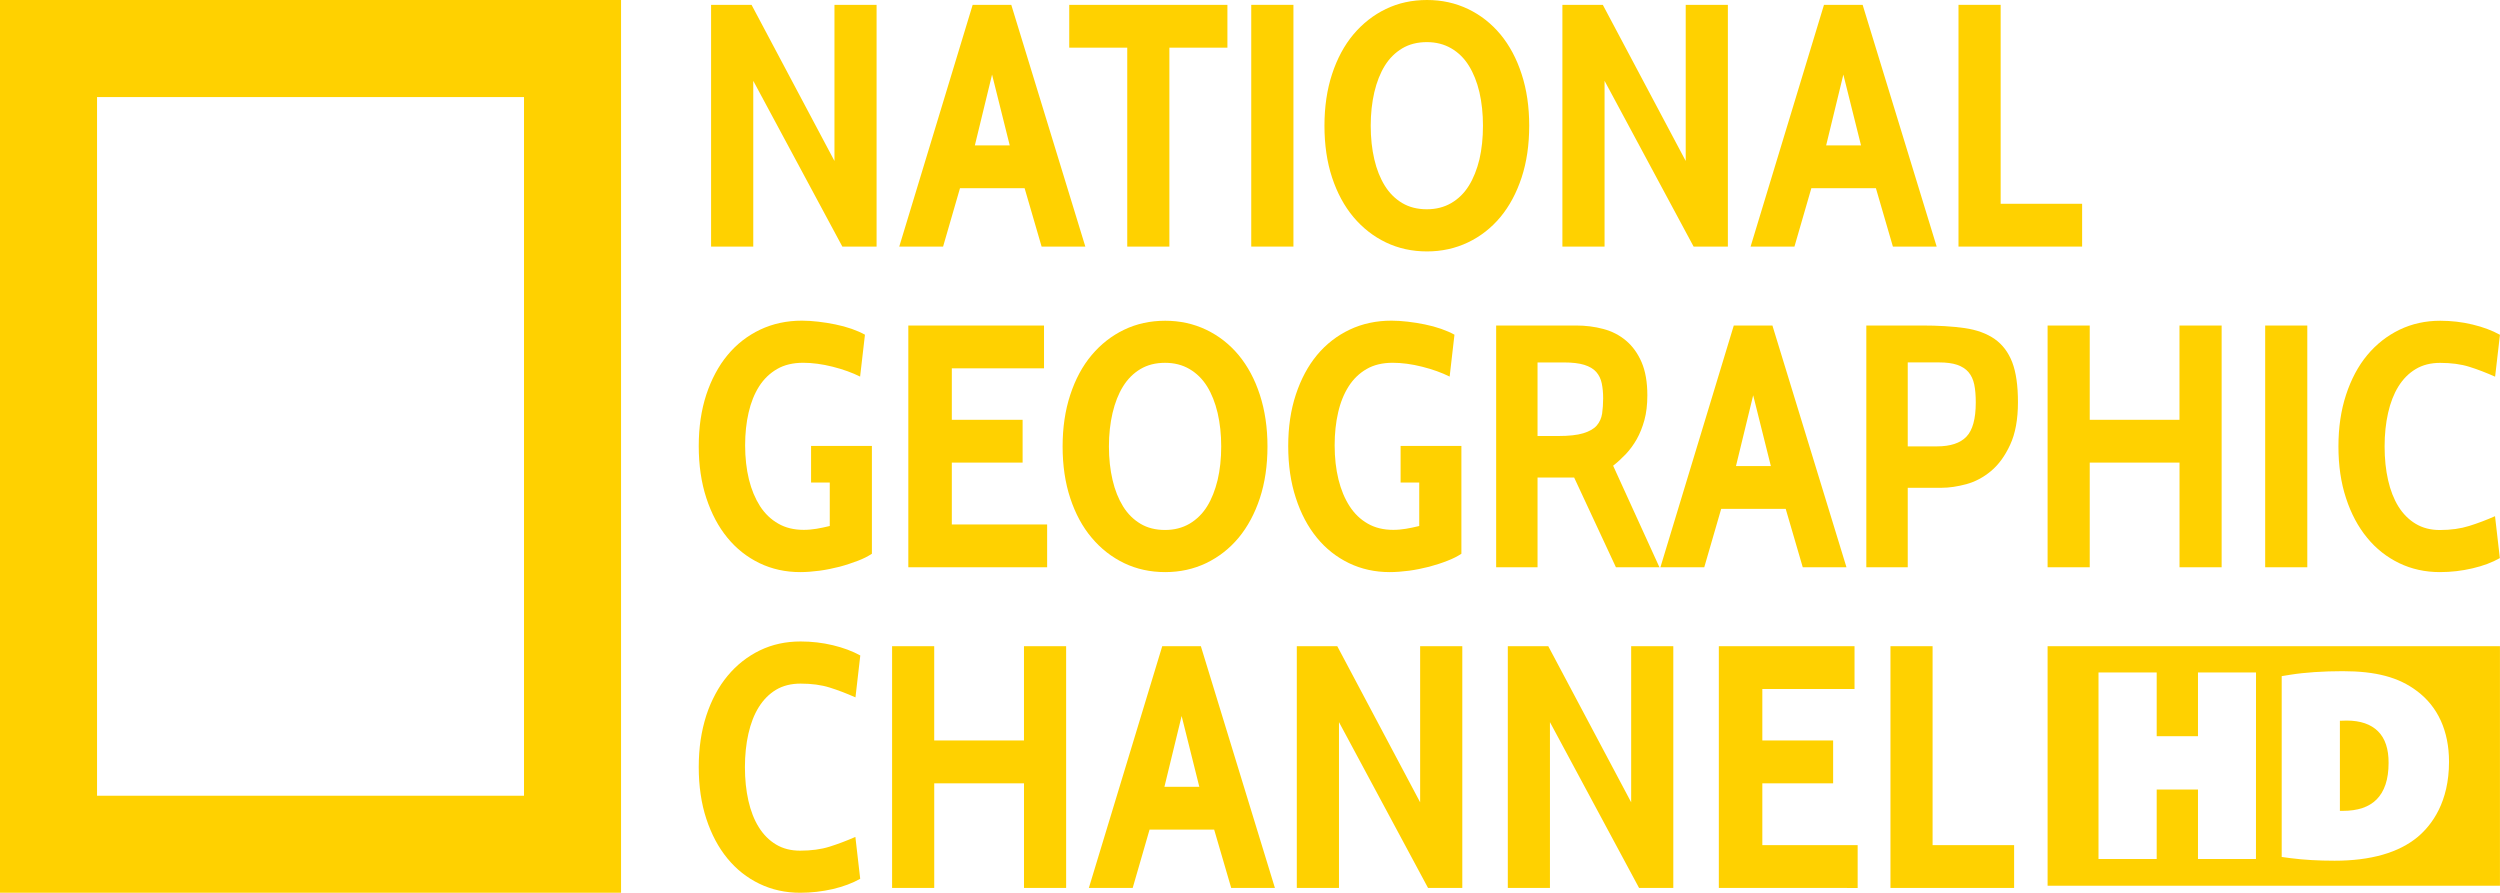 <?xml version="1.0" encoding="utf-8"?>
<!-- Generator: Adobe Illustrator 15.0.2, SVG Export Plug-In . SVG Version: 6.00 Build 0)  -->
<!DOCTYPE svg PUBLIC "-//W3C//DTD SVG 1.1//EN" "http://www.w3.org/Graphics/SVG/1.1/DTD/svg11.dtd">
<svg version="1.1" id="Capa_1" xmlns="http://www.w3.org/2000/svg" xmlns:xlink="http://www.w3.org/1999/xlink" x="0px" y="0px"
	 width="112.012px" height="40px" viewBox="0 0 112.012 40" enable-background="new 0 0 112.012 40" xml:space="preserve">
<g>
	<g>
		<g>
			<path fill="#FFD100" d="M37.741,11.048L33.75,3.621v7.427h-1.89V0.217h1.813l3.715,6.995V0.217h1.887v10.831H37.741z"/>
			<path fill="#FFD100" d="M46.669,11.048l-0.761-2.615h-2.896l-0.757,2.615h-1.964L43.58,0.217h1.73l3.318,10.831H46.669z
				 M44.449,3.342l-0.771,3.173h1.563L44.449,3.342z"/>
			<path fill="#FFD100" d="M52.394,2.136v8.912h-1.888V2.136h-2.599V0.217h7.087v1.919H52.394z"/>
			<path fill="#FFD100" d="M56.062,11.048V0.217h1.89v10.831H56.062z"/>
			<path fill="#FFD100" d="M63.937,11.265c-0.67,0-1.284-0.136-1.841-0.403c-0.558-0.268-1.042-0.647-1.455-1.137
				c-0.411-0.49-0.73-1.082-0.958-1.772c-0.228-0.691-0.341-1.464-0.341-2.321c0-0.845,0.113-1.617,0.341-2.312
				c0.229-0.697,0.547-1.289,0.958-1.78c0.413-0.489,0.897-0.869,1.455-1.138C62.653,0.133,63.267,0,63.937,0
				c0.661,0,1.271,0.133,1.834,0.402c0.563,0.269,1.047,0.649,1.455,1.138c0.406,0.491,0.725,1.083,0.95,1.78
				c0.228,0.695,0.34,1.467,0.34,2.312c0,0.857-0.113,1.63-0.34,2.321c-0.228,0.691-0.544,1.282-0.95,1.772
				c-0.407,0.489-0.894,0.869-1.455,1.137C65.209,11.129,64.598,11.265,63.937,11.265z M63.93,1.887c-0.424,0-0.79,0.094-1.104,0.28
				c-0.313,0.188-0.574,0.445-0.78,0.777c-0.205,0.332-0.361,0.728-0.47,1.189c-0.107,0.461-0.161,0.961-0.161,1.499
				c0,0.55,0.054,1.052,0.161,1.507c0.106,0.457,0.265,0.85,0.47,1.181c0.206,0.332,0.466,0.59,0.78,0.777
				c0.313,0.186,0.68,0.279,1.104,0.279c0.41,0,0.775-0.093,1.095-0.279c0.319-0.187,0.582-0.446,0.787-0.777
				c0.206-0.331,0.362-0.725,0.474-1.181c0.105-0.456,0.158-0.958,0.158-1.507c0-0.538-0.053-1.038-0.158-1.499
				c-0.108-0.461-0.268-0.857-0.474-1.189c-0.205-0.332-0.467-0.59-0.787-0.777C64.706,1.981,64.341,1.887,63.93,1.887z"/>
			<path fill="#FFD100" d="M75.882,11.048l-3.99-7.427v7.427h-1.889V0.217h1.811l3.714,6.995V0.217h1.889v10.831H75.882z"/>
			<path fill="#FFD100" d="M84.811,11.048L84.05,8.433h-2.893l-0.757,2.615h-1.965l3.288-10.831h1.732l3.317,10.831H84.811z
				 M82.591,3.342L81.82,6.515h1.563L82.591,3.342z"/>
			<path fill="#FFD100" d="M87.75,11.048V0.217h1.889V9.13h3.65v1.918H87.75z"/>
		</g>
		<g>
			<path fill="#FFD100" d="M35.854,25.633c-0.661,0-1.27-0.135-1.826-0.402c-0.557-0.271-1.035-0.646-1.438-1.139
				c-0.401-0.49-0.716-1.082-0.943-1.779c-0.227-0.693-0.34-1.473-0.34-2.329c0-0.846,0.113-1.614,0.34-2.306
				c0.229-0.69,0.545-1.282,0.953-1.772c0.406-0.49,0.896-0.868,1.461-1.137c0.567-0.268,1.19-0.402,1.873-0.402
				c0.228,0,0.468,0.016,0.729,0.046c0.257,0.03,0.514,0.071,0.766,0.123c0.252,0.051,0.495,0.117,0.729,0.198
				c0.229,0.082,0.431,0.169,0.596,0.262l-0.217,1.877c-0.353-0.176-0.762-0.324-1.229-0.442c-0.47-0.118-0.91-0.177-1.322-0.177
				c-0.455,0-0.845,0.092-1.169,0.28c-0.323,0.187-0.594,0.446-0.805,0.777c-0.211,0.333-0.368,0.722-0.471,1.174
				c-0.104,0.449-0.156,0.938-0.156,1.467c0,0.56,0.059,1.069,0.171,1.53c0.114,0.461,0.28,0.856,0.497,1.197
				c0.219,0.336,0.49,0.596,0.816,0.781c0.323,0.188,0.706,0.28,1.142,0.28c0.197,0,0.387-0.019,0.567-0.048
				c0.18-0.03,0.38-0.072,0.599-0.125v-1.946H36.34v-1.641h2.725v4.83c-0.166,0.111-0.374,0.219-0.627,0.315
				s-0.524,0.188-0.82,0.267c-0.293,0.074-0.594,0.137-0.896,0.178C36.408,25.611,36.122,25.633,35.854,25.633z"/>
			<path fill="#FFD100" d="M40.697,25.416V14.584h6.08v1.919h-4.131v2.305h3.172v1.92h-3.172v2.77h4.271v1.917L40.697,25.416
				L40.697,25.416z"/>
			<path fill="#FFD100" d="M52.208,25.633c-0.671,0-1.284-0.135-1.841-0.402c-0.56-0.271-1.042-0.646-1.455-1.139
				c-0.414-0.49-0.731-1.08-0.959-1.771c-0.229-0.689-0.343-1.465-0.343-2.318c0-0.846,0.114-1.617,0.343-2.313
				c0.228-0.696,0.546-1.29,0.959-1.78c0.412-0.49,0.896-0.868,1.455-1.137c0.557-0.268,1.17-0.402,1.841-0.402
				c0.66,0,1.271,0.134,1.834,0.402c0.563,0.27,1.046,0.647,1.455,1.137c0.405,0.49,0.725,1.084,0.951,1.78
				c0.227,0.697,0.341,1.468,0.341,2.313c0,0.854-0.114,1.629-0.341,2.318c-0.229,0.691-0.546,1.281-0.951,1.771
				c-0.408,0.491-0.895,0.868-1.455,1.139C53.48,25.498,52.869,25.633,52.208,25.633z M52.2,16.256c-0.422,0-0.788,0.092-1.104,0.28
				c-0.313,0.187-0.573,0.446-0.778,0.777c-0.206,0.333-0.361,0.728-0.47,1.188c-0.107,0.46-0.163,0.96-0.163,1.5
				c0,0.549,0.056,1.052,0.163,1.506c0.106,0.457,0.265,0.849,0.47,1.181s0.466,0.59,0.778,0.777c0.313,0.188,0.682,0.28,1.104,0.28
				c0.41,0,0.775-0.093,1.097-0.28c0.318-0.188,0.581-0.447,0.787-0.777c0.206-0.332,0.359-0.725,0.471-1.181
				c0.107-0.454,0.161-0.957,0.161-1.506c0-0.539-0.054-1.039-0.161-1.5c-0.109-0.46-0.266-0.856-0.471-1.188
				c-0.206-0.331-0.469-0.59-0.787-0.777C52.978,16.348,52.612,16.256,52.2,16.256z"/>
			<path fill="#FFD100" d="M62.266,25.633c-0.66,0-1.27-0.135-1.826-0.402c-0.558-0.271-1.036-0.646-1.438-1.139
				c-0.401-0.49-0.717-1.082-0.942-1.779c-0.229-0.693-0.342-1.473-0.342-2.329c0-0.846,0.113-1.614,0.342-2.306
				c0.229-0.69,0.543-1.282,0.95-1.772c0.408-0.49,0.896-0.868,1.463-1.137c0.566-0.268,1.191-0.402,1.872-0.402
				c0.229,0,0.47,0.016,0.729,0.046c0.257,0.03,0.513,0.071,0.767,0.123c0.252,0.051,0.495,0.117,0.728,0.198
				c0.231,0.082,0.433,0.169,0.598,0.262l-0.216,1.877c-0.353-0.176-0.763-0.324-1.231-0.442c-0.469-0.118-0.908-0.177-1.321-0.177
				c-0.455,0-0.844,0.092-1.168,0.28c-0.325,0.187-0.594,0.446-0.805,0.777c-0.211,0.333-0.37,0.722-0.472,1.174
				c-0.104,0.449-0.155,0.938-0.155,1.467c0,0.56,0.058,1.069,0.171,1.53c0.114,0.461,0.279,0.856,0.498,1.197
				c0.217,0.336,0.488,0.596,0.813,0.781c0.326,0.188,0.706,0.28,1.144,0.28c0.196,0,0.385-0.019,0.564-0.048
				c0.184-0.03,0.383-0.072,0.6-0.125v-1.946h-0.835v-1.641h2.724v4.83c-0.166,0.111-0.374,0.219-0.626,0.315
				c-0.254,0.101-0.524,0.188-0.819,0.267c-0.295,0.074-0.596,0.137-0.897,0.178C62.82,25.611,62.534,25.633,62.266,25.633z"/>
			<path fill="#FFD100" d="M72.401,25.416l-1.872-4.021h-1.64v4.021h-1.854V14.584h3.572c0.435,0,0.845,0.052,1.229,0.155
				c0.388,0.103,0.728,0.278,1.021,0.526s0.525,0.57,0.696,0.967c0.17,0.398,0.256,0.89,0.256,1.478
				c0,0.422-0.044,0.794-0.132,1.114c-0.089,0.32-0.202,0.603-0.342,0.852c-0.141,0.248-0.302,0.469-0.486,0.666
				c-0.187,0.195-0.376,0.37-0.573,0.524l2.074,4.549L72.401,25.416L72.401,25.416z M68.889,16.24v3.295h0.929
				c0.476,0,0.85-0.04,1.121-0.123c0.272-0.083,0.476-0.199,0.604-0.348c0.128-0.149,0.208-0.328,0.24-0.534
				c0.028-0.207,0.046-0.434,0.046-0.682c0-0.247-0.021-0.471-0.063-0.673c-0.042-0.202-0.125-0.371-0.248-0.511
				c-0.125-0.139-0.302-0.244-0.534-0.317c-0.23-0.072-0.539-0.108-0.92-0.108L68.889,16.24L68.889,16.24z"/>
			<path fill="#FFD100" d="M80.772,25.416l-0.763-2.615h-2.892l-0.758,2.615h-1.964l3.287-10.831h1.731l3.318,10.831H80.772z
				 M78.551,17.71l-0.771,3.172h1.563L78.551,17.71z"/>
			<path fill="#FFD100" d="M85.476,21.855v3.561H83.62V14.584h2.489c0.732,0,1.37,0.039,1.912,0.115
				c0.541,0.078,0.989,0.241,1.347,0.489c0.354,0.248,0.617,0.596,0.79,1.044c0.171,0.448,0.256,1.044,0.256,1.788
				c0,0.772-0.117,1.41-0.351,1.91c-0.23,0.501-0.518,0.893-0.856,1.175c-0.341,0.285-0.709,0.479-1.105,0.588
				c-0.396,0.106-0.767,0.162-1.105,0.162H85.476L85.476,21.855z M85.476,16.24V20h1.308c0.601,0,1.042-0.144,1.32-0.434
				c0.279-0.289,0.42-0.799,0.42-1.532c0-0.31-0.021-0.578-0.068-0.806c-0.047-0.227-0.135-0.411-0.26-0.557
				c-0.124-0.144-0.293-0.251-0.504-0.325c-0.212-0.072-0.482-0.108-0.815-0.108h-1.398L85.476,16.24L85.476,16.24z"/>
			<path fill="#FFD100" d="M97.653,25.416v-4.688H93.63v4.688h-1.888V14.584h1.888v4.224h4.021v-4.224h1.889v10.831L97.653,25.416
				L97.653,25.416z"/>
			<path fill="#FFD100" d="M101.491,25.416V14.584h1.887v10.831L101.491,25.416L101.491,25.416z"/>
			<path fill="#FFD100" d="M109.319,25.633c-0.659,0-1.271-0.135-1.824-0.402c-0.559-0.271-1.036-0.646-1.438-1.139
				c-0.403-0.49-0.718-1.08-0.943-1.771c-0.229-0.689-0.341-1.465-0.341-2.318c0-0.846,0.112-1.617,0.341-2.313
				c0.228-0.696,0.543-1.29,0.95-1.78c0.408-0.49,0.892-0.868,1.446-1.137c0.558-0.268,1.166-0.402,1.825-0.402
				c0.497,0,0.979,0.056,1.445,0.169c0.471,0.112,0.881,0.266,1.23,0.46l-0.217,1.877c-0.395-0.176-0.775-0.324-1.152-0.442
				c-0.376-0.118-0.812-0.177-1.309-0.177c-0.423,0-0.789,0.092-1.1,0.28c-0.311,0.187-0.566,0.446-0.772,0.777
				c-0.206,0.333-0.359,0.728-0.463,1.188c-0.104,0.46-0.155,0.96-0.155,1.5c0,0.549,0.052,1.053,0.155,1.506
				c0.104,0.457,0.257,0.85,0.463,1.184c0.207,0.33,0.465,0.59,0.772,0.774c0.311,0.187,0.67,0.28,1.083,0.28
				c0.495,0,0.936-0.063,1.314-0.182c0.383-0.119,0.769-0.265,1.16-0.438l0.216,1.878c-0.339,0.194-0.75,0.349-1.229,0.46
				C110.299,25.577,109.814,25.633,109.319,25.633z"/>
		</g>
		<g>
			<path fill="#FFD100" d="M35.854,40c-0.661,0-1.27-0.134-1.826-0.402c-0.557-0.268-1.035-0.646-1.438-1.138
				c-0.401-0.489-0.716-1.08-0.943-1.772c-0.227-0.688-0.34-1.463-0.34-2.316c0-0.85,0.113-1.618,0.34-2.313
				c0.229-0.695,0.545-1.289,0.953-1.779c0.406-0.489,0.891-0.869,1.445-1.139c0.559-0.27,1.166-0.4,1.827-0.4
				c0.495,0,0.978,0.056,1.444,0.168c0.471,0.113,0.878,0.266,1.229,0.46l-0.216,1.877c-0.394-0.175-0.775-0.322-1.153-0.44
				c-0.377-0.119-0.813-0.177-1.307-0.177c-0.425,0-0.79,0.093-1.102,0.278c-0.31,0.188-0.565,0.447-0.771,0.777
				c-0.207,0.332-0.36,0.728-0.464,1.188c-0.104,0.46-0.156,0.96-0.156,1.501c0,0.548,0.053,1.049,0.156,1.505
				c0.104,0.455,0.257,0.852,0.464,1.182c0.206,0.332,0.464,0.592,0.771,0.776c0.312,0.188,0.671,0.278,1.083,0.278
				c0.496,0,0.935-0.059,1.315-0.178c0.38-0.119,0.769-0.267,1.16-0.438l0.216,1.876c-0.34,0.193-0.75,0.348-1.229,0.461
				C36.836,39.943,36.349,40,35.854,40z"/>
			<path fill="#FFD100" d="M45.88,39.784v-4.688h-4.022v4.688H39.97V28.953h1.887v4.224h4.022v-4.224h1.889v10.832L45.88,39.784
				L45.88,39.784z"/>
			<path fill="#FFD100" d="M55.164,39.784l-0.764-2.615h-2.894l-0.756,2.615h-1.964l3.288-10.832h1.73l3.318,10.832H55.164z
				 M52.943,32.08l-0.771,3.171h1.563L52.943,32.08z"/>
			<path fill="#FFD100" d="M63.983,39.784l-3.99-7.429v7.429h-1.89V28.953h1.813l3.713,6.994v-6.994h1.889v10.832L63.983,39.784
				L63.983,39.784z"/>
			<path fill="#FFD100" d="M73.438,39.784l-3.993-7.429v7.429h-1.888V28.953h1.813l3.714,6.994v-6.994h1.888v10.832L73.438,39.784
				L73.438,39.784z"/>
			<path fill="#FFD100" d="M77.012,39.784V28.953h6.08v1.918h-4.131v2.306h3.172v1.919h-3.172v2.771h4.271v1.918L77.012,39.784
				L77.012,39.784z"/>
			<path fill="#FFD100" d="M84.702,39.784V28.953h1.887v8.913h3.653v1.918H84.702z"/>
		</g>
	</g>
	<path fill="#FFD100" d="M27.826,40H0V0h27.826V40z M23.478,4.348H4.348v31.306h19.13V4.348z"/>
</g>
<path fill="#FFD100" d="M105.141,32.285c-0.116,0-0.218,0.004-0.302,0.009v4.036c0.043,0.001,0.086,0.001,0.125,0.001h0.001
	c0.676,0,1.175-0.171,1.513-0.507c0.359-0.357,0.543-0.908,0.542-1.639c0.005-0.621-0.152-1.1-0.472-1.418
	C106.229,32.448,105.756,32.285,105.141,32.285z"/>
<path fill="#FFD100" d="M91.742,28.953v10.732h20.268V28.953H91.742z M101.078,38.486H98.48v-3.111h-1.85v3.111h-2.607V30.13h2.607
	v2.856h1.85V30.13h2.6L101.078,38.486L101.078,38.486z M108.329,37.496c-0.854,0.71-2.107,1.068-3.729,1.068
	c-0.729,0-1.393-0.039-1.97-0.114l-0.399-0.054v-8.102l0.39-0.063c0.645-0.104,1.478-0.159,2.346-0.159
	c1.484,0,2.51,0.272,3.322,0.888c0.94,0.698,1.439,1.796,1.439,3.17C109.728,35.934,108.967,36.956,108.329,37.496z"/>
</svg>
